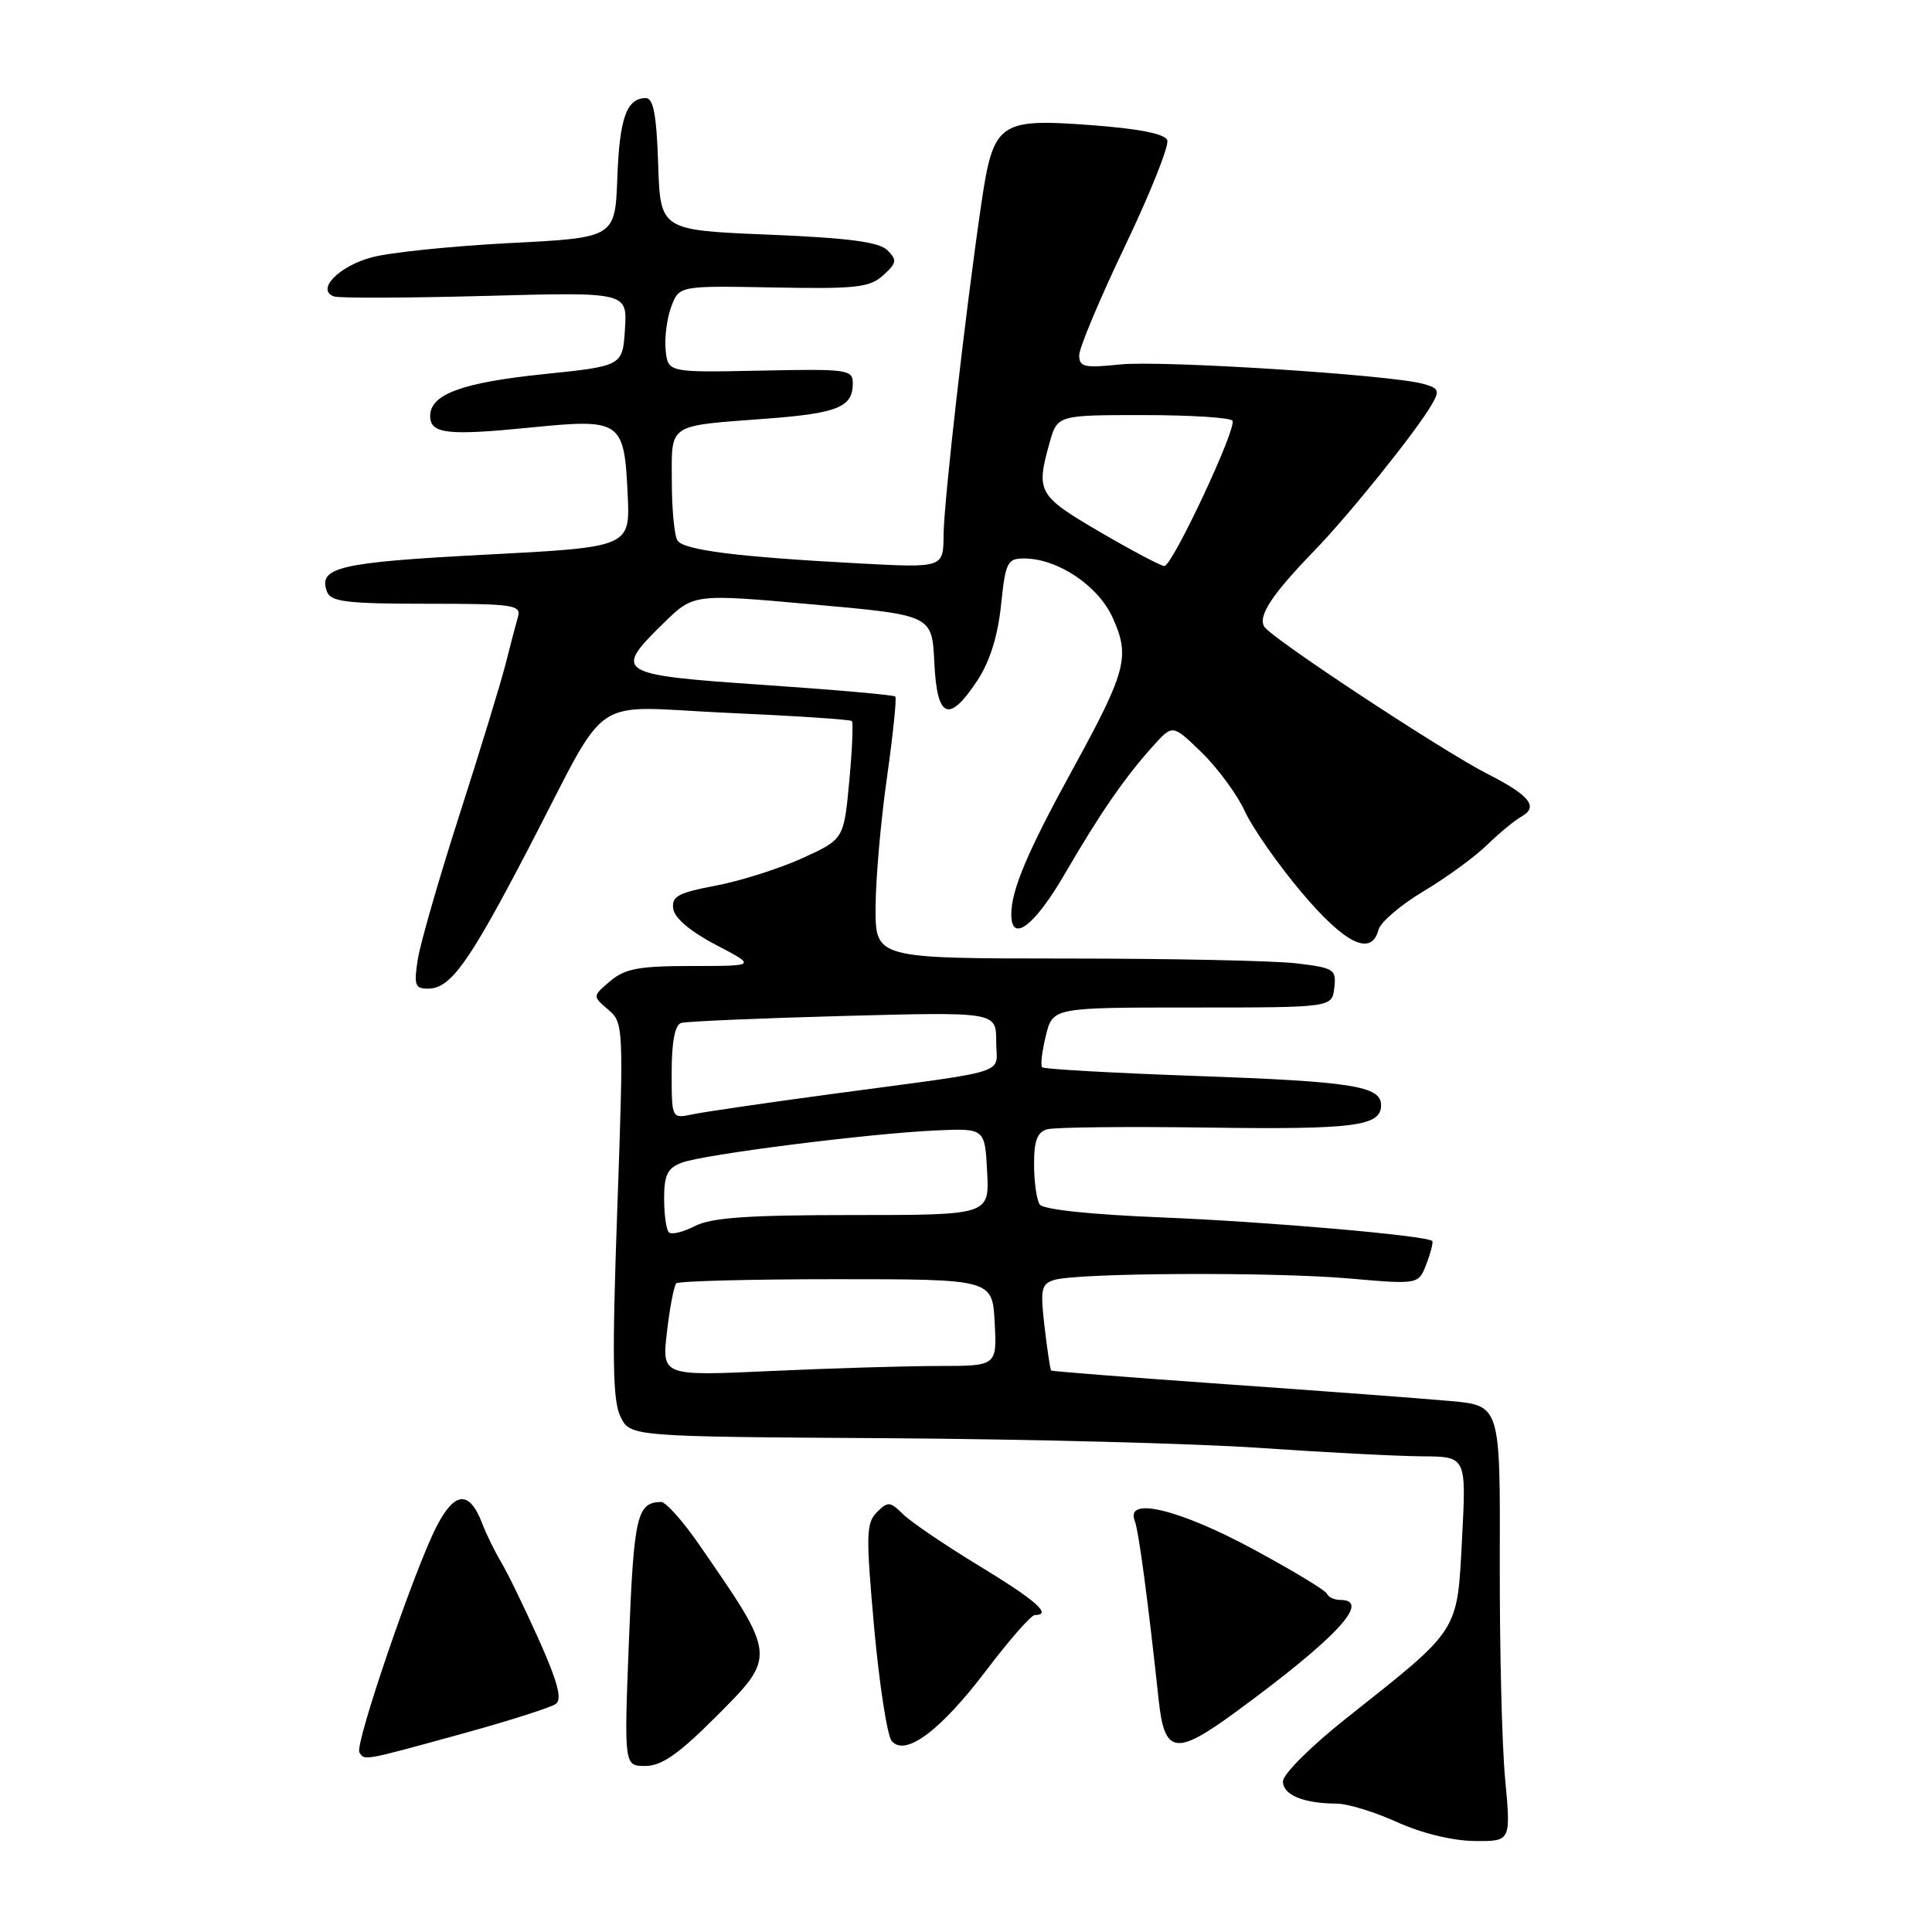 <?xml version="1.0" encoding="UTF-8" standalone="no"?>
<!DOCTYPE svg PUBLIC "-//W3C//DTD SVG 1.1//EN" "http://www.w3.org/Graphics/SVG/1.1/DTD/svg11.dtd" >
<svg xmlns="http://www.w3.org/2000/svg" xmlns:xlink="http://www.w3.org/1999/xlink" version="1.1" viewBox="0 0 256 256">
 <g >
 <path fill="currentColor"
d=" M 199.44 235.75 C 199.01 231.21 198.70 218.22 198.73 206.87 C 198.79 186.24 198.79 186.24 192.15 185.64 C 188.49 185.31 175.15 184.31 162.50 183.42 C 149.85 182.53 139.40 181.71 139.28 181.60 C 139.16 181.49 138.77 178.88 138.41 175.81 C 137.83 170.86 137.97 170.14 139.65 169.61 C 142.67 168.65 168.58 168.52 178.73 169.40 C 187.97 170.21 187.97 170.21 189.01 167.47 C 189.59 165.96 189.93 164.60 189.78 164.44 C 189.06 163.72 168.04 161.89 154.07 161.32 C 144.55 160.94 138.21 160.27 137.77 159.60 C 137.36 158.99 137.02 156.62 137.02 154.32 C 137.00 151.18 137.44 150.01 138.75 149.64 C 139.71 149.36 149.28 149.26 160.00 149.41 C 179.51 149.68 183.00 149.23 183.00 146.44 C 183.00 143.91 179.19 143.30 158.51 142.57 C 147.52 142.18 138.33 141.67 138.09 141.42 C 137.85 141.18 138.07 139.30 138.58 137.24 C 139.50 133.50 139.50 133.50 158.00 133.50 C 176.50 133.50 176.50 133.50 176.80 130.90 C 177.09 128.44 176.79 128.25 171.80 127.65 C 168.89 127.30 155.14 127.01 141.25 127.01 C 116.00 127.00 116.00 127.00 116.02 120.25 C 116.03 116.54 116.70 108.81 117.52 103.08 C 118.33 97.35 118.83 92.50 118.63 92.29 C 118.42 92.09 110.55 91.39 101.13 90.75 C 81.64 89.42 81.20 89.14 87.96 82.54 C 91.92 78.67 91.92 78.67 107.71 80.09 C 123.50 81.50 123.50 81.50 123.80 87.75 C 124.15 95.22 125.71 95.90 129.48 90.21 C 131.15 87.69 132.20 84.34 132.64 80.21 C 133.23 74.50 133.48 74.00 135.68 74.00 C 140.14 74.00 145.51 77.59 147.44 81.86 C 149.77 87.02 149.26 88.93 142.10 102.00 C 136.16 112.83 134.00 117.94 134.00 121.15 C 134.00 125.05 137.08 122.71 141.12 115.75 C 145.79 107.71 149.13 102.88 152.89 98.74 C 155.39 95.98 155.39 95.98 159.26 99.74 C 161.38 101.81 163.94 105.30 164.95 107.50 C 165.96 109.70 169.34 114.54 172.47 118.25 C 178.24 125.10 181.72 126.79 182.66 123.19 C 182.92 122.20 185.60 119.91 188.62 118.10 C 191.65 116.30 195.42 113.54 197.02 111.98 C 198.62 110.42 200.68 108.72 201.60 108.20 C 203.90 106.92 202.70 105.39 197.18 102.59 C 191.27 99.60 168.47 84.57 167.53 83.05 C 166.65 81.63 168.53 78.78 174.13 73.00 C 178.75 68.24 187.67 57.14 189.72 53.60 C 190.80 51.74 190.66 51.43 188.53 50.85 C 184.07 49.65 153.93 47.73 148.44 48.29 C 143.68 48.79 143.00 48.63 143.00 47.07 C 143.00 46.09 145.74 39.57 149.08 32.58 C 152.43 25.58 154.94 19.28 154.67 18.58 C 154.34 17.72 150.90 17.05 144.44 16.57 C 132.34 15.68 131.62 16.21 130.03 27.00 C 127.95 41.15 125.06 66.50 125.03 70.88 C 125.00 75.25 125.00 75.25 113.75 74.65 C 97.69 73.79 90.61 72.90 89.77 71.62 C 89.36 71.00 89.02 67.49 89.02 63.82 C 89.00 56.03 88.34 56.47 101.50 55.48 C 111.02 54.76 113.00 53.95 113.00 50.80 C 113.00 48.96 112.32 48.87 100.75 49.11 C 88.50 49.36 88.50 49.36 88.20 46.37 C 88.04 44.73 88.38 42.14 88.95 40.62 C 90.00 37.86 90.00 37.86 102.49 38.09 C 113.43 38.30 115.24 38.10 117.02 36.48 C 118.82 34.85 118.89 34.46 117.59 33.16 C 116.48 32.06 112.47 31.53 101.80 31.09 C 87.50 30.50 87.50 30.50 87.21 21.75 C 87.00 15.25 86.58 13.00 85.58 13.00 C 83.03 13.00 82.09 15.63 81.80 23.55 C 81.50 31.50 81.50 31.50 67.50 32.21 C 59.80 32.61 51.57 33.46 49.21 34.11 C 44.84 35.30 41.85 38.43 44.26 39.28 C 44.94 39.52 53.96 39.49 64.31 39.21 C 83.12 38.70 83.12 38.70 82.81 43.60 C 82.50 48.50 82.50 48.50 72.00 49.58 C 61.20 50.70 57.00 52.25 57.00 55.12 C 57.00 57.49 59.27 57.75 70.30 56.65 C 82.31 55.45 82.71 55.72 83.17 65.50 C 83.50 72.50 83.50 72.50 64.29 73.50 C 44.90 74.51 42.08 75.17 43.34 78.43 C 43.84 79.74 46.02 80.00 56.54 80.00 C 68.06 80.00 69.09 80.15 68.63 81.75 C 68.35 82.71 67.61 85.53 66.99 88.00 C 66.36 90.47 63.64 99.39 60.93 107.81 C 58.22 116.24 55.72 124.90 55.37 127.06 C 54.82 130.52 54.98 131.00 56.70 131.00 C 59.69 131.00 62.07 127.70 69.99 112.50 C 81.05 91.29 77.64 93.62 96.45 94.46 C 105.28 94.85 112.67 95.34 112.87 95.54 C 113.08 95.74 112.92 99.35 112.53 103.55 C 111.81 111.20 111.81 111.20 106.35 113.70 C 103.34 115.07 98.19 116.71 94.90 117.34 C 89.83 118.30 88.97 118.77 89.21 120.44 C 89.39 121.66 91.54 123.47 94.86 125.20 C 100.23 128.00 100.23 128.00 91.72 128.00 C 84.68 128.00 82.82 128.34 80.86 130.00 C 78.50 132.00 78.50 132.00 80.58 133.77 C 82.63 135.52 82.65 135.92 81.79 160.30 C 81.09 179.93 81.18 185.59 82.21 187.70 C 83.50 190.36 83.50 190.36 117.50 190.57 C 136.20 190.69 158.47 191.27 167.00 191.86 C 175.53 192.45 185.15 192.95 188.40 192.97 C 194.30 193.00 194.30 193.00 193.73 203.85 C 193.07 216.39 193.52 215.69 178.49 227.60 C 173.73 231.37 170.00 235.08 170.00 236.04 C 170.00 237.85 172.70 238.96 177.12 238.99 C 178.56 238.99 182.16 240.10 185.12 241.44 C 188.34 242.90 192.45 243.91 195.35 243.94 C 200.21 244.00 200.21 244.00 199.44 235.75 Z  M 94.79 227.55 C 102.94 219.39 102.96 219.59 92.61 204.63 C 90.47 201.53 88.22 199.01 87.61 199.02 C 84.41 199.06 83.99 200.85 83.34 217.31 C 82.69 234.00 82.69 234.00 85.51 234.00 C 87.65 234.00 89.90 232.44 94.79 227.55 Z  M 60.91 229.82 C 67.29 228.07 73.02 226.25 73.66 225.77 C 74.51 225.14 73.88 222.80 71.37 217.20 C 69.47 212.97 67.24 208.38 66.41 207.00 C 65.58 205.62 64.44 203.30 63.88 201.83 C 62.20 197.45 60.25 197.59 57.84 202.28 C 54.92 207.95 46.98 231.16 47.62 232.19 C 48.31 233.31 47.98 233.37 60.91 229.82 Z  M 130.75 221.25 C 133.77 217.26 136.64 214.00 137.12 214.00 C 139.48 214.00 137.28 212.06 129.77 207.50 C 125.24 204.75 120.69 201.66 119.66 200.64 C 117.94 198.94 117.65 198.92 116.19 200.38 C 114.76 201.81 114.73 203.41 115.83 215.68 C 116.52 223.22 117.56 229.97 118.15 230.68 C 119.94 232.84 124.65 229.31 130.75 221.25 Z  M 163.79 226.81 C 177.08 217.07 181.80 212.00 177.58 212.00 C 176.80 212.00 176.02 211.63 175.83 211.18 C 175.65 210.73 171.17 208.03 165.88 205.18 C 156.17 199.96 149.12 198.28 150.35 201.48 C 150.89 202.87 152.13 212.21 153.53 225.25 C 154.30 232.47 155.78 232.69 163.79 226.81 Z  M 88.38 176.46 C 88.75 173.24 89.31 170.35 89.61 170.05 C 89.92 169.75 99.46 169.50 110.83 169.50 C 131.50 169.50 131.50 169.50 131.80 175.25 C 132.10 181.00 132.10 181.00 124.30 181.00 C 120.01 181.01 110.02 181.30 102.09 181.67 C 87.69 182.33 87.69 182.33 88.38 176.46 Z  M 88.63 163.29 C 88.28 162.95 88.00 160.93 88.00 158.81 C 88.00 155.68 88.44 154.78 90.34 154.06 C 93.21 152.97 115.13 150.19 124.00 149.79 C 130.50 149.50 130.50 149.50 130.80 155.25 C 131.10 161.00 131.10 161.00 113.00 161.00 C 99.09 161.00 94.25 161.34 92.08 162.46 C 90.52 163.26 88.97 163.64 88.63 163.29 Z  M 89.00 142.09 C 89.00 138.04 89.43 135.81 90.25 135.55 C 90.94 135.34 100.61 134.92 111.75 134.62 C 132.00 134.08 132.00 134.08 132.00 137.99 C 132.00 142.51 134.56 141.69 110.00 144.99 C 101.47 146.14 93.26 147.34 91.75 147.66 C 89.00 148.23 89.00 148.23 89.00 142.09 Z  M 145.73 70.48 C 137.54 65.68 137.26 65.20 139.05 58.75 C 140.09 55.00 140.09 55.00 151.49 55.00 C 157.75 55.00 163.08 55.34 163.31 55.75 C 163.90 56.76 155.34 75.00 154.29 75.00 C 153.83 75.00 149.98 72.96 145.73 70.48 Z "/>
</g>
</svg>